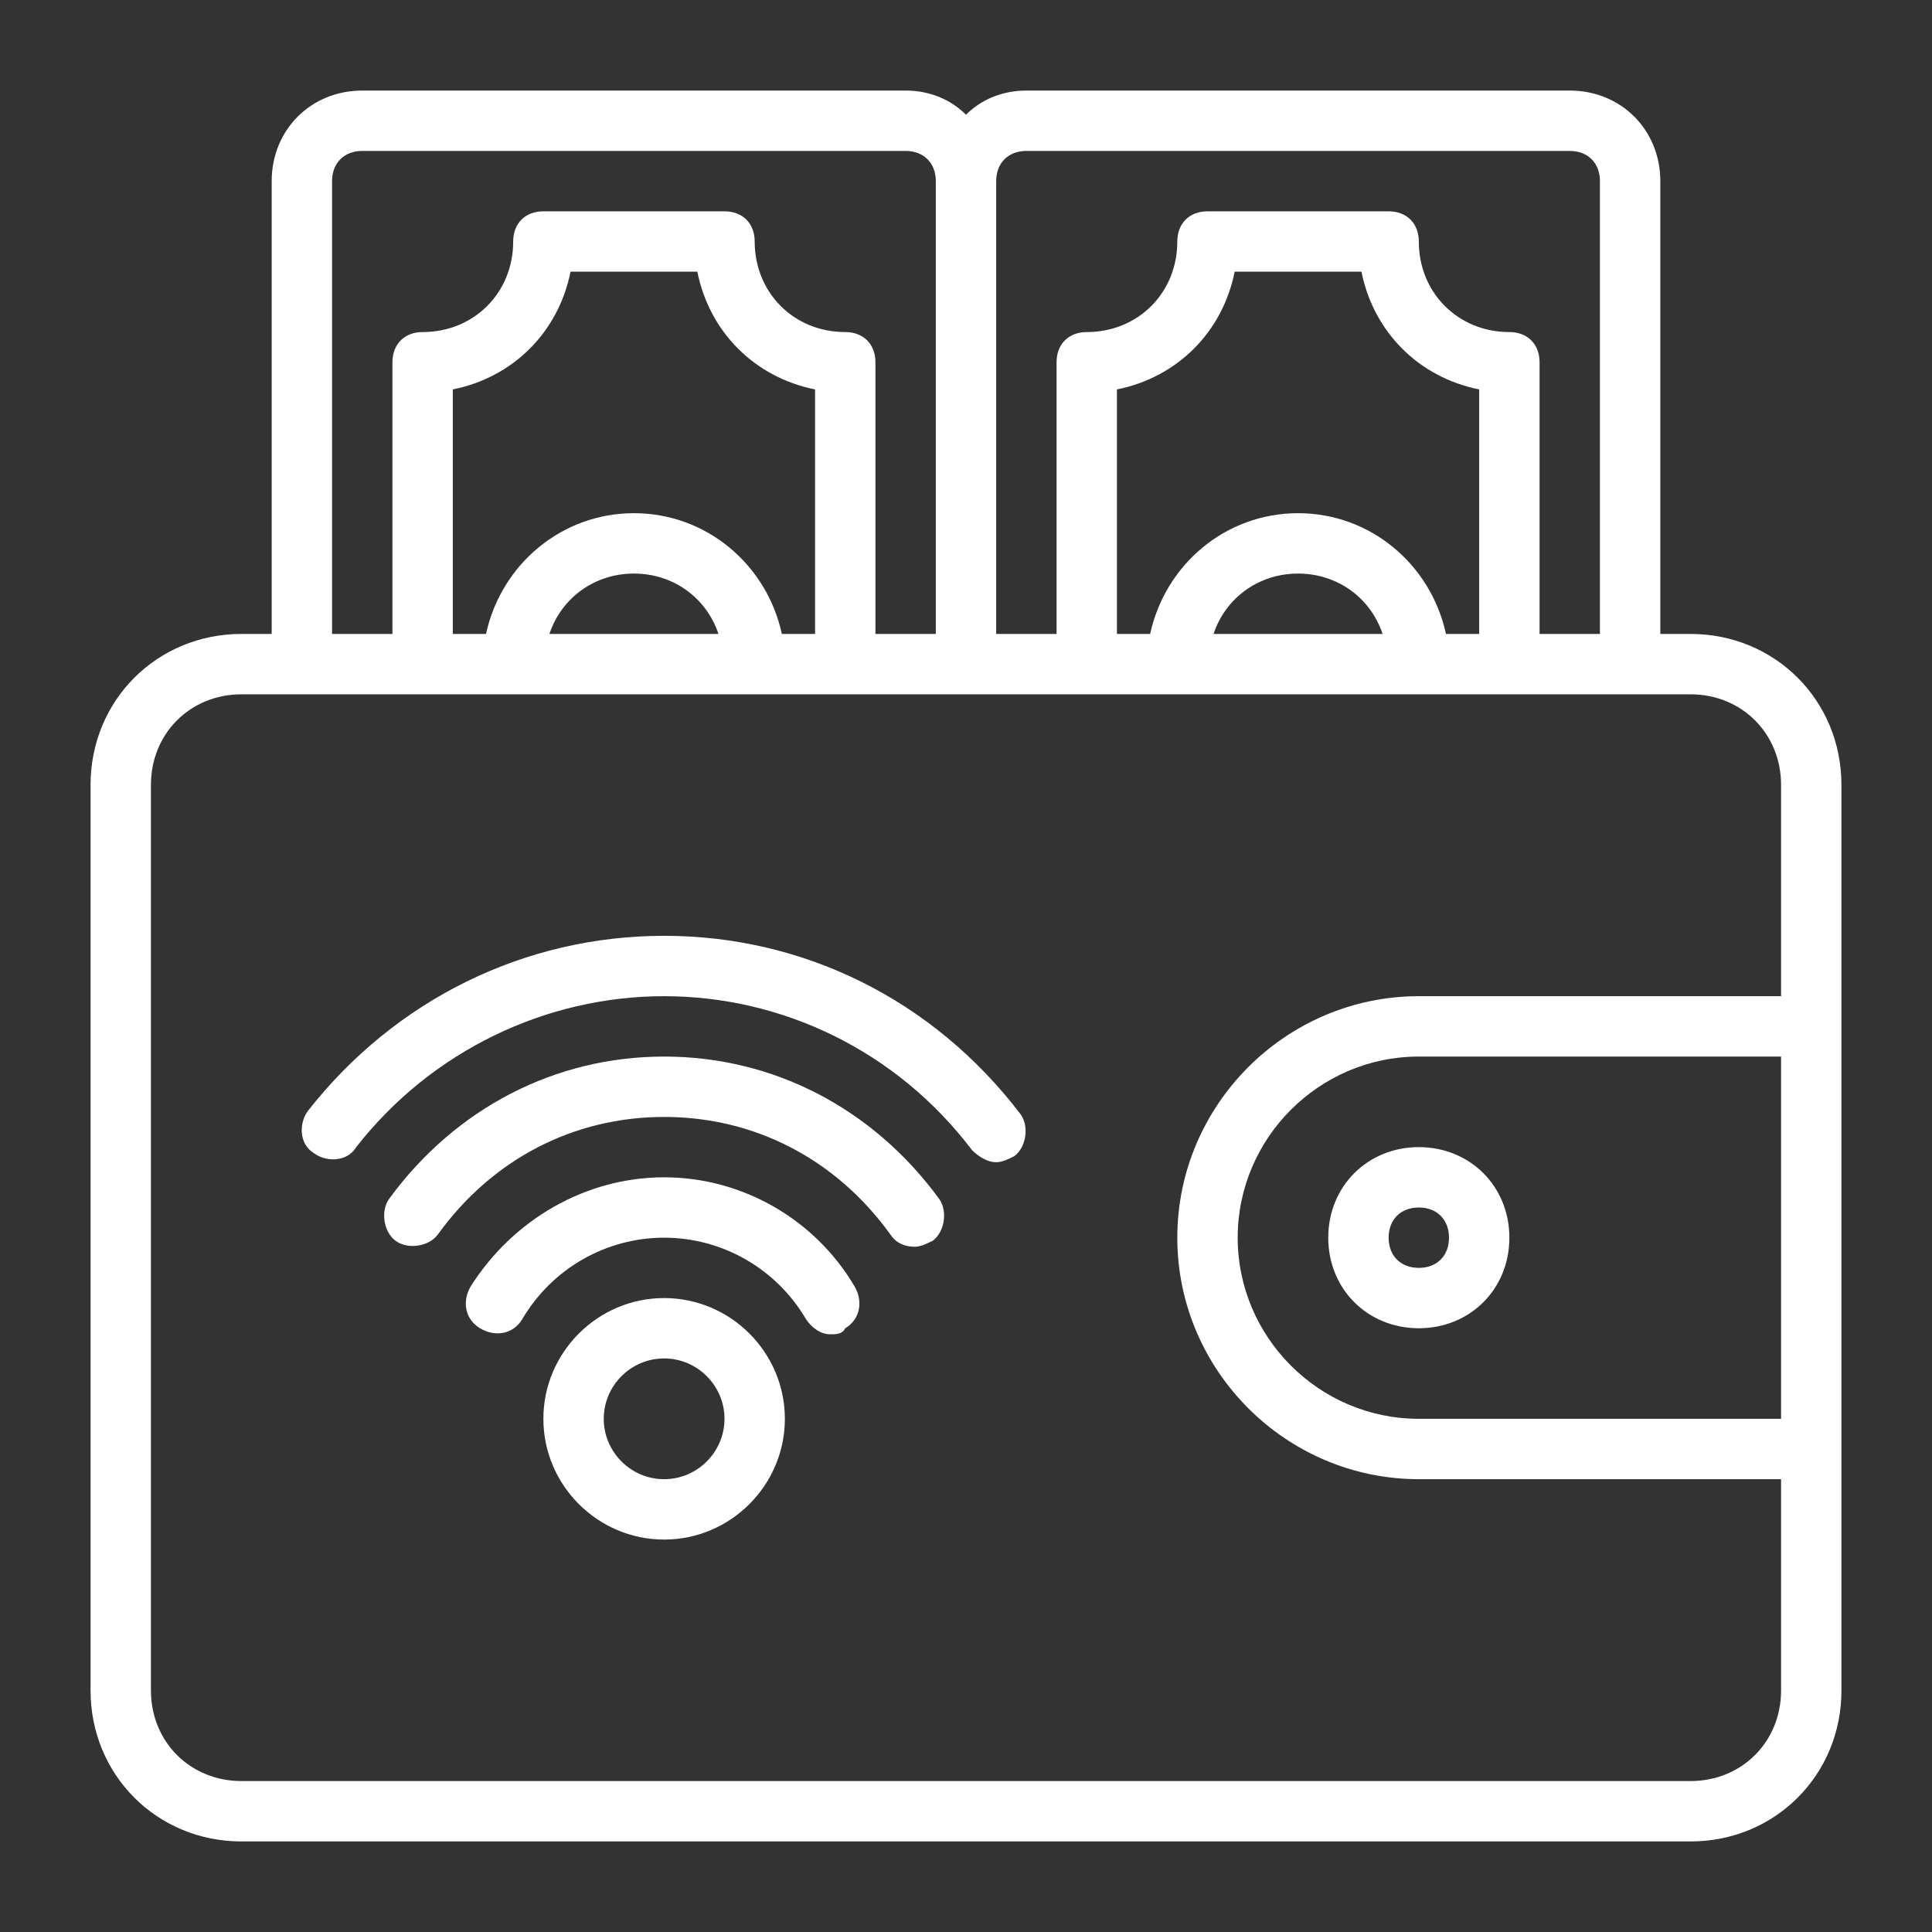 <?xml version="1.0" ?>

<!-- Uploaded to: SVG Repo, www.svgrepo.com, Generator: SVG Repo Mixer Tools -->
<svg fill="#ffffff" width="800px" height="800px" viewBox="0 0 64 64" version="1.1" xml:space="preserve" xmlns="http://www.w3.org/2000/svg" xmlns:xlink="http://www.w3.org/1999/xlink">
    <rect x="0" y="0" width="64" height="64" fill="#333333" stroke="none"/>
    <g id="smart_lamp"/><g id="e-wallet"><g><path d="M56,21h-1V6c0-1.7-1.3-3-3-3H34c-0.8,0-1.5,0.3-2,0.8C31.5,3.3,30.8,3,30,3H12c-1.7,0-3,1.3-3,3v15H8c-2.8,0-5,2.2-5,5v30    c0,2.8,2.2,5,5,5h48c2.8,0,5-2.2,5-5v-8V34v-8C61,23.2,58.8,21,56,21z M34,5h18c0.6,0,1,0.4,1,1v15h-2v-9c0-0.6-0.4-1-1-1    c-1.7,0-3-1.3-3-3c0-0.6-0.4-1-1-1h-6c-0.6,0-1,0.4-1,1c0,1.7-1.3,3-3,3c-0.6,0-1,0.4-1,1v9h-2V6C33,5.4,33.4,5,34,5z M47.9,21    c-0.5-2.3-2.5-4-4.9-4s-4.4,1.7-4.9,4H37v-8.1c2-0.4,3.5-1.9,3.9-3.9h4.2c0.4,2,1.9,3.5,3.9,3.9V21H47.9z M45.8,21h-5.6    c0.4-1.2,1.5-2,2.8-2S45.4,19.8,45.8,21z M11,6c0-0.6,0.4-1,1-1h18c0.6,0,1,0.4,1,1v15h-2v-9c0-0.6-0.4-1-1-1c-1.7,0-3-1.3-3-3    c0-0.6-0.4-1-1-1h-6c-0.6,0-1,0.4-1,1c0,1.7-1.3,3-3,3c-0.6,0-1,0.4-1,1v9h-2V6z M25.9,21c-0.5-2.3-2.5-4-4.9-4s-4.4,1.7-4.9,4H15    v-8.1c2-0.4,3.5-1.9,3.9-3.9h4.2c0.4,2,1.9,3.5,3.9,3.9V21H25.9z M23.8,21h-5.6c0.4-1.2,1.5-2,2.8-2S23.4,19.8,23.8,21z M56,59H8    c-1.7,0-3-1.3-3-3V26c0-1.7,1.3-3,3-3h2h4h14h4h4h14h4h2c1.7,0,3,1.3,3,3v7H47c-4.4,0-8,3.6-8,8s3.6,8,8,8h12v7    C59,57.7,57.7,59,56,59z M59,47H47c-3.3,0-6-2.7-6-6s2.7-6,6-6h12V47z"/>
    <path d="M44,41c0,1.7,1.3,3,3,3s3-1.3,3-3s-1.3-3-3-3S44,39.3,44,41z M48,41c0,0.6-0.4,1-1,1s-1-0.4-1-1s0.4-1,1-1S48,40.4,48,41z    "/>
    <path d="M22,43c-2.2,0-4,1.8-4,4s1.8,4,4,4s4-1.8,4-4S24.2,43,22,43z M22,49c-1.1,0-2-0.9-2-2s0.9-2,2-2s2,0.9,2,2S23.1,49,22,49z    "/>
    <path d="M22,39c-2.6,0-5,1.4-6.4,3.6c-0.3,0.5-0.2,1.1,0.3,1.4c0.5,0.3,1.1,0.2,1.4-0.3C18.3,42,20.1,41,22,41s3.7,1,4.7,2.7    c0.2,0.3,0.5,0.5,0.8,0.5c0.2,0,0.4,0,0.5-0.2c0.5-0.3,0.6-0.9,0.3-1.4C27,40.4,24.6,39,22,39z"/>
    <path d="M22,35c-3.6,0-6.9,1.7-9.1,4.7c-0.3,0.4-0.2,1.1,0.2,1.4c0.4,0.3,1.1,0.2,1.4-0.2C16.3,38.4,19,37,22,37s5.7,1.4,7.5,3.9    c0.2,0.3,0.5,0.4,0.8,0.4c0.2,0,0.4-0.1,0.6-0.2c0.4-0.3,0.5-1,0.2-1.4C28.9,36.7,25.6,35,22,35z"/>
    <path d="M22,31c-4.6,0-8.9,2.1-11.8,5.8c-0.3,0.4-0.3,1.1,0.2,1.4c0.4,0.3,1.1,0.3,1.4-0.2C14.3,34.8,18.1,33,22,33    s7.7,1.8,10.2,5.1c0.2,0.2,0.5,0.4,0.8,0.4c0.2,0,0.4-0.1,0.6-0.2c0.4-0.3,0.5-1,0.2-1.4C30.9,33.1,26.6,31,22,31z"/></g></g>
    <g id="virtual_reality"/><g id="payment"/><g id="cloud_storage"/><g id="security_camera"/><g id="smart_home"/><g id="connection"/><g id="game"/>
    <g id="drone"/><g id="smart_car"/><g id="camera"/><g id="online_business"/><g id="smartwatch"/><g id="online_shopping"/><g id="smart_Television"/>
    <g id="security"/><g id="communication"/><g id="remote_control"/><g id="satelite_dish"/>
</svg>